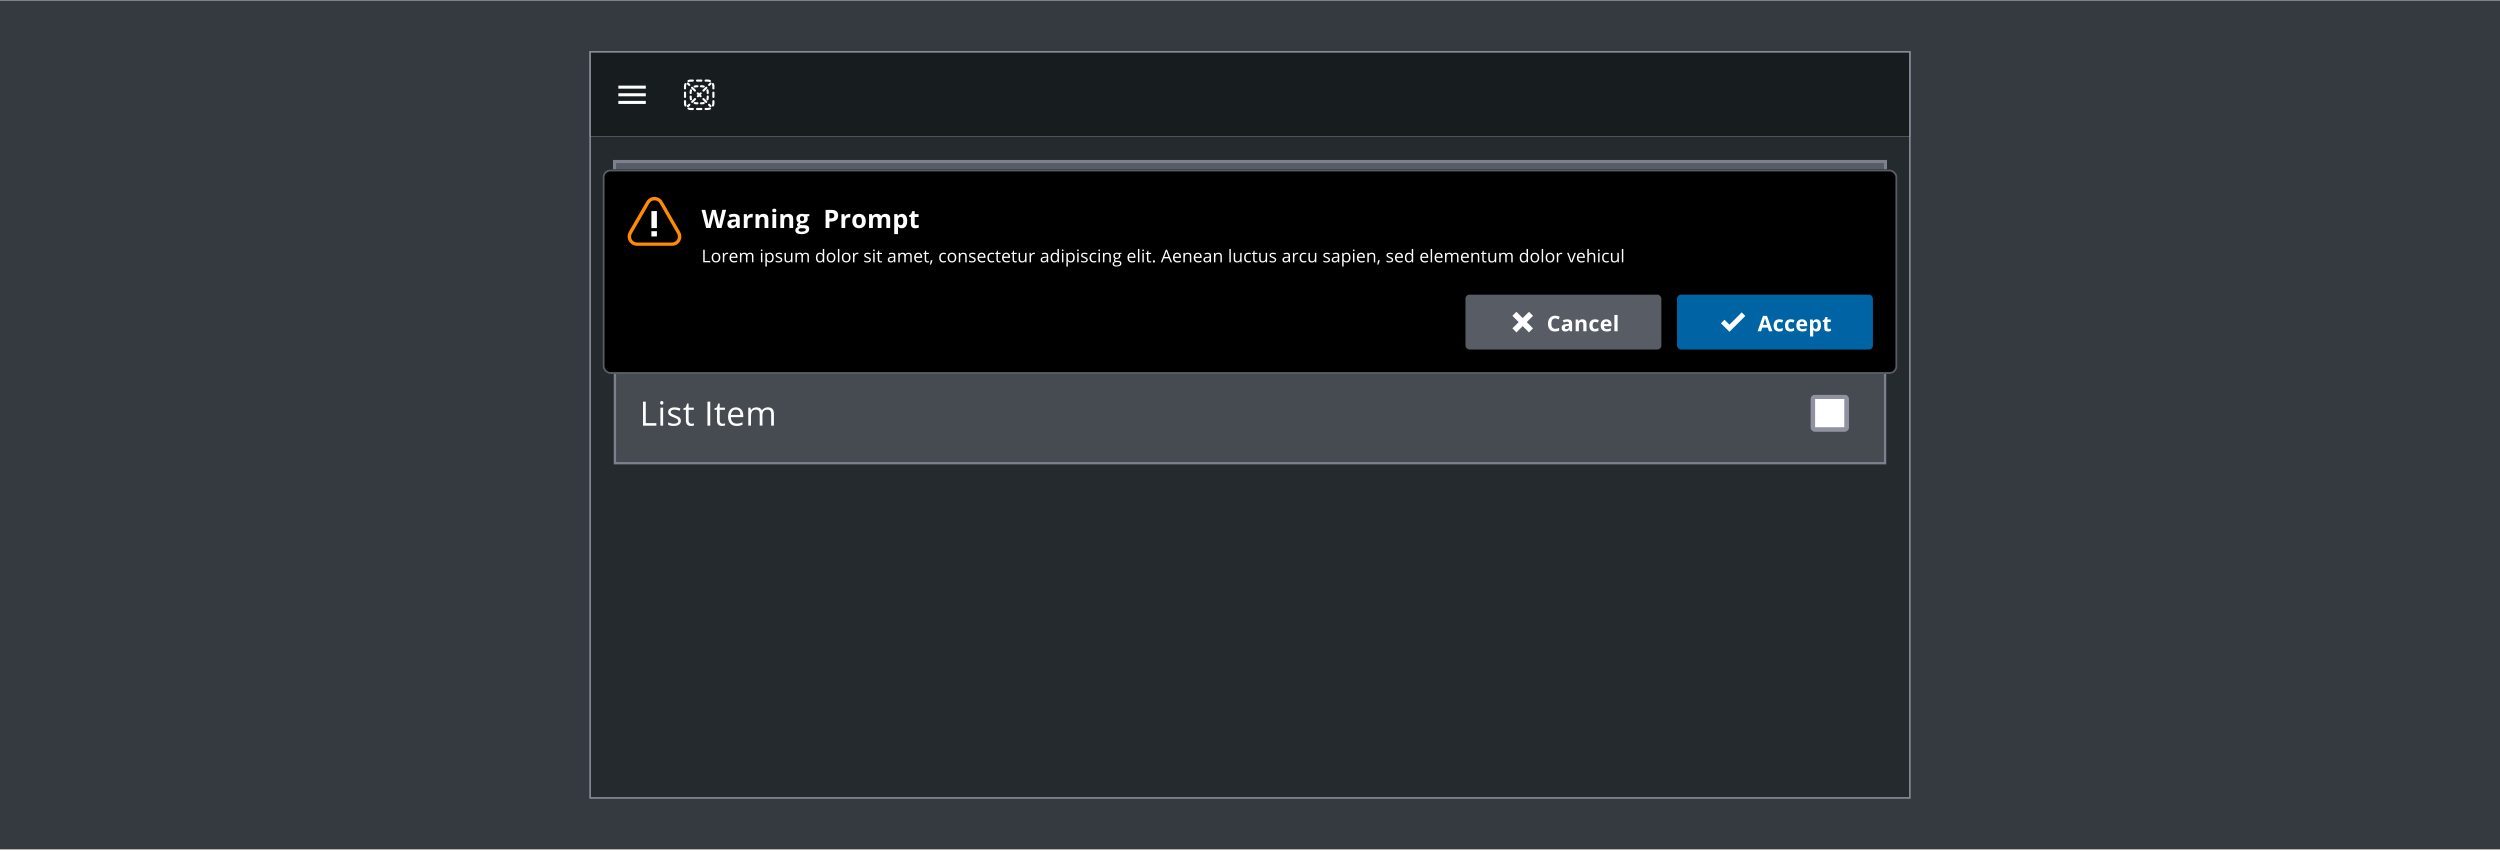 <svg fill="none" height="370" viewBox="0 0 1087 370" width="1087" xmlns="http://www.w3.org/2000/svg" xmlns:xlink="http://www.w3.org/1999/xlink"><filter id="a" color-interpolation-filters="sRGB" filterUnits="userSpaceOnUse" height="105.122" width="578.332" x="254.334" y="59.198"><feFlood flood-opacity="0" result="BackgroundImageFix"/><feColorMatrix in="SourceAlpha" result="hardAlpha" type="matrix" values="0 0 0 0 0 0 0 0 0 0 0 0 0 0 0 0 0 0 127 0"/><feOffset dy="1.704"/><feGaussianBlur stdDeviation="3.833"/><feColorMatrix type="matrix" values="0 0 0 0 0 0 0 0 0 0 0 0 0 0 0 0 0 0 0.12 0"/><feBlend in2="BackgroundImageFix" mode="normal" result="effect1_dropShadow_6886_96115"/><feColorMatrix in="SourceAlpha" result="hardAlpha" type="matrix" values="0 0 0 0 0 0 0 0 0 0 0 0 0 0 0 0 0 0 127 0"/><feOffset dy="4.259"/><feGaussianBlur stdDeviation="2.981"/><feColorMatrix type="matrix" values="0 0 0 0 0 0 0 0 0 0 0 0 0 0 0 0 0 0 0.14 0"/><feBlend in2="effect1_dropShadow_6886_96115" mode="normal" result="effect2_dropShadow_6886_96115"/><feColorMatrix in="SourceAlpha" result="hardAlpha" type="matrix" values="0 0 0 0 0 0 0 0 0 0 0 0 0 0 0 0 0 0 127 0"/><feOffset dy="2.555"/><feGaussianBlur stdDeviation="1.278"/><feColorMatrix type="matrix" values="0 0 0 0 0 0 0 0 0 0 0 0 0 0 0 0 0 0 0.2 0"/><feBlend in2="effect2_dropShadow_6886_96115" mode="normal" result="effect3_dropShadow_6886_96115"/><feBlend in="SourceGraphic" in2="effect3_dropShadow_6886_96115" mode="normal" result="shape"/></filter><clipPath id="b"><path d="m256.25 22.21h574.5v325.064h-574.5z"/></clipPath><clipPath id="c"><path d="m256.25 22.21h574.5v37.064h-574.5z"/></clipPath><clipPath id="d"><path d="m783.317 79.508h24.546v25.209h-24.546z"/></clipPath><clipPath id="e"><path d="m783.317 123.292h24.546v25.209h-24.546z"/></clipPath><clipPath id="f"><path d="m783.317 167.076h24.546v25.209h-24.546z"/></clipPath><clipPath id="g"><path d="m272.647 75.808h23.85v23.85h-23.85z"/></clipPath><clipPath id="h"><path d="m655.253 124.713h49.036v13.629h-49.036z"/></clipPath><clipPath id="i"><path d="m746.746 124.713h50.036v13.629h-50.036z"/></clipPath><path d="m0 .161h1087v369.161h-1087z" fill="#353a40"/><g clip-path="url(#b)"><path d="m256.25 22.21h574.5v325.064h-574.5z" fill="#252a2e"/><g clip-path="url(#c)"><path d="m0 0h574.5v37.064h-574.5z" fill="#fff" transform="translate(256.25 22.21)"/><path d="m256.25 22.21h574.5v37.064h-574.5z" fill="#171c1e"/><g fill="#fff"><path d="m268.854 45.19h11.942v-1.327h-11.942zm0-3.317h11.942v-1.327h-11.942zm0-4.644v1.327h11.942v-1.327z"/><path d="m300.312 35.501c-.273 0-.532.054-.767.152-.237.098-.507-.014-.605-.25s.014-.507.25-.605c.346-.144.726-.223 1.122-.223h.926c.255 0 .463.207.463.463s-.208.463-.463.463z"/><path d="m302.626 35.038c0-.256.208-.463.463-.463h1.851c.256 0 .463.207.463.463s-.207.463-.463.463h-1.851c-.255 0-.463-.207-.463-.463z"/><path d="m306.329 35.038c0-.256.207-.463.463-.463h.925c.397 0 .776.079 1.123.223.236.098.348.369.25.605s-.369.348-.605.25c-.236-.098-.495-.152-.768-.152h-.925c-.256 0-.463-.207-.463-.463z"/><path d="m298.208 36.135c.236.098.348.369.251.605-.098.236-.152.495-.152.768v.926c0 .256-.208.463-.463.463-.256 0-.463-.207-.463-.463v-.926c0-.397.079-.776.222-1.122.098-.236.369-.348.605-.25z"/><path d="m309.821 36.135c.236-.098.507.014.605.25.144.346.223.726.223 1.122v.926c0 .256-.207.463-.463.463s-.463-.207-.463-.463v-.926c0-.273-.054-.532-.152-.768-.098-.236.014-.507.25-.605z"/><path d="m297.844 39.821c.255 0 .463.207.463.463v1.851c0 .256-.208.463-.463.463-.256 0-.463-.207-.463-.463v-1.851c0-.256.207-.463.463-.463z"/><path d="m310.186 39.821c.256 0 .463.207.463.463v1.851c0 .256-.207.463-.463.463s-.463-.207-.463-.463v-1.851c0-.256.207-.463.463-.463z"/><path d="m297.844 43.524c.255 0 .463.207.463.463v.926c0 .273.054.532.152.768.097.236-.015.507-.251.605s-.507-.014-.605-.25c-.143-.346-.222-.726-.222-1.122v-.926c0-.256.207-.463.463-.463z"/><path d="m310.186 43.524c.256 0 .463.207.463.463v.926c0 .397-.079.776-.223 1.122-.098.236-.369.348-.605.25s-.348-.369-.25-.605c.098-.236.152-.495.152-.768v-.926c0-.256.207-.463.463-.463z"/><path d="m298.94 47.016c.098-.236.368-.348.605-.25.235.098.494.152.767.152h.926c.255 0 .463.207.463.463 0 .256-.208.463-.463.463h-.926c-.396 0-.776-.079-1.122-.223-.236-.098-.348-.369-.25-.605z"/><path d="m309.09 47.016c.098.236-.014.507-.25.605-.347.144-.726.223-1.123.223h-.925c-.256 0-.463-.207-.463-.463 0-.256.207-.463.463-.463h.925c.273 0 .532-.054.768-.152.236-.098.507.014.605.25z"/><path d="m302.626 47.381c0-.256.208-.463.463-.463h1.851c.256 0 .463.207.463.463 0 .256-.207.463-.463.463h-1.851c-.255 0-.463-.207-.463-.463z"/><path d="m309.279 36.637c.181-.181.181-.474 0-.654s-.474-.181-.655 0l-.614.615c-.181.181-.181.474 0 .654.18.181.473.181.654 0z"/><path d="m307.435 38.482c.18-.181.18-.474 0-.655-.181-.181-.474-.181-.655 0l-1.229 1.23c-.181.181-.181.474 0 .654.18.181.473.181.654 0z"/><path d="m304.976 40.941c.18-.181.18-.474 0-.655-.181-.181-.474-.181-.655 0l-.306.306-.306-.306c-.181-.181-.474-.181-.655 0-.181.181-.181.474 0 .655l.306.306-.269.269c-.18.181-.18.474 0 .655.181.181.474.181.655 0l.269-.269.269.269c.18.181.473.181.654 0 .181-.181.181-.474 0-.655l-.269-.269z"/><path d="m302.516 43.4c.181-.181.181-.474 0-.654-.18-.181-.473-.181-.654 0l-1.23 1.23c-.18.181-.18.474 0 .655.181.181.474.181.655 0z"/><path d="m300.057 45.859c.181-.181.181-.474 0-.654-.18-.181-.473-.181-.654 0l-.615.615c-.181.181-.181.474 0 .654s.474.181.655 0z"/><path d="m308.587 46.474c.181.181.474.181.655 0 .18-.181.18-.474 0-.654l-.615-.615c-.181-.181-.474-.181-.655 0-.181.181-.181.474 0 .654z"/><path d="m306.743 44.63c.18.181.473.181.654 0 .181-.181.181-.474 0-.655l-1.229-1.23c-.181-.181-.474-.181-.655 0-.181.181-.181.474 0 .654z"/><path d="m301.825 39.711c.18.181.473.181.654 0 .181-.181.181-.474 0-.654l-1.229-1.23c-.181-.181-.474-.181-.655 0-.181.181-.181.474 0 .655z"/><path d="m299.365 37.252c.181.181.474.181.655 0 .181-.181.181-.474 0-.654l-.615-.615c-.181-.181-.474-.181-.654 0-.181.181-.181.474 0 .654z"/><path d="m302.198 38.056c.184-.056.379-.086.583-.086h.462c.256 0 .463-.207.463-.463 0-.256-.207-.463-.463-.463h-.462c-.296 0-.582.044-.851.126-.245.074-.383.333-.309.577.074.245.332.383.577.309z"/><path d="m304.786 37.044c-.255 0-.463.207-.463.463 0 .256.208.463.463.463h.463c.203 0 .399.03.583.086.244.074.503-.064.577-.309.074-.245-.064-.503-.309-.577-.27-.082-.556-.126-.851-.126z"/><path d="m300.861 39.393c.074-.245-.064-.503-.309-.577-.245-.074-.503.064-.577.309-.082.27-.126.556-.126.851v.463c0 .256.208.463.463.463.256 0 .463-.207.463-.463v-.463c0-.203.03-.399.086-.583z"/><path d="m308.055 39.124c-.074-.245-.333-.383-.577-.309-.245.074-.383.333-.309.577.056.184.086.379.086.583v.463c0 .256.207.463.462.463.256 0 .463-.207.463-.463v-.463c0-.295-.043-.581-.125-.851z"/><path d="m300.775 41.981c0-.256-.207-.463-.463-.463-.255 0-.463.207-.463.463v.463c0 .295.044.581.126.851.074.245.332.383.577.309s.383-.333.309-.577c-.056-.184-.086-.379-.086-.583z"/><path d="m308.18 41.981c0-.256-.207-.463-.463-.463-.255 0-.462.207-.462.463v.463c0 .203-.03.399-.086.583-.074.245.064.503.309.577.244.074.503-.064.577-.309.082-.27.125-.556.125-.851z"/><path d="m302.198 44.364c-.245-.074-.503.064-.577.309-.074.245.064.503.309.577.269.082.555.126.851.126h.462c.256 0 .463-.207.463-.463s-.207-.463-.463-.463h-.462c-.204 0-.399-.03-.583-.086z"/><path d="m306.1 45.25c.245-.074.383-.333.309-.577-.074-.245-.333-.383-.577-.309-.184.056-.38.086-.583.086h-.463c-.255 0-.463.207-.463.463s.208.463.463.463h.463c.295 0 .581-.044.851-.126z"/></g></g><path d="m267.364 70.388h552.271v131.016h-552.271z" fill="#585c65"/><path d="m267.027 70.052h552.945v44.121h-552.945z" fill="#585c65"/><path d="m279.574 97.612v-10.419h1.211v9.321h4.597v1.097zm8.753 0h-1.183v-7.811h1.183zm-1.283-9.927c0-.271.067-.468.2-.592.133-.128.299-.192.499-.192.19 0 .354.064.491.192.138.128.207.326.207.592 0 .266-.069.466-.207.599-.137.128-.301.192-.491.192-.2 0-.366-.064-.499-.192-.133-.133-.2-.333-.2-.599zm8.996 7.796c0 .727-.271 1.288-.813 1.682-.541.394-1.301.592-2.28.592-1.036 0-1.843-.164-2.423-.492v-1.097c.375.19.777.34 1.204.449.433.109.848.164 1.247.164.618 0 1.093-.097 1.426-.292.332-.2.498-.501.498-.905 0-.304-.133-.563-.399-.777-.261-.218-.774-.475-1.539-.77-.727-.271-1.245-.506-1.553-.706-.304-.204-.533-.435-.685-.691-.147-.257-.22-.563-.22-.919 0-.637.258-1.138.776-1.504.518-.37 1.228-.556 2.131-.556.841 0 1.663.171 2.466.513l-.421.962c-.784-.323-1.494-.484-2.13-.484-.561 0-.984.088-1.269.264s-.428.418-.428.727c0 .209.053.387.157.534.11.147.283.287.52.42.238.133.694.326 1.369.577.926.337 1.551.677 1.874 1.019.328.342.492.772.492 1.29zm4.619 1.297c.209 0 .411-.014.606-.043.195-.033.349-.067.463-.1v.905c-.128.062-.318.112-.57.15-.247.043-.47.064-.67.064-1.51 0-2.266-.796-2.266-2.387v-4.646h-1.119v-.57l1.119-.492.499-1.668h.684v1.81h2.266v.919h-2.266v4.596c0 .47.112.831.335 1.083s.53.378.919.378zm6.938.834v-10.419h1.212v10.419zm6.587-.834c.209 0 .411-.014.606-.043.194-.033.349-.067.463-.1v.905c-.128.062-.318.112-.57.15-.247.043-.471.064-.67.064-1.511 0-2.266-.796-2.266-2.387v-4.646h-1.119v-.57l1.119-.492.499-1.668h.684v1.81h2.266v.919h-2.266v4.596c0 .47.111.831.335 1.083.223.252.529.378.919.378zm6.102.976c-1.154 0-2.067-.352-2.737-1.055-.665-.703-.997-1.679-.997-2.929 0-1.259.309-2.259.926-3.0.623-.741 1.456-1.112 2.502-1.112.978 0 1.753.323 2.323.969.57.641.855 1.489.855 2.544v.748h-5.38c.023.917.254 1.613.691 2.088.442.475 1.062.713 1.86.713.841 0 1.672-.176 2.494-.527v1.055c-.418.181-.815.309-1.19.385-.371.081-.82.121-1.347.121zm-.321-7.105c-.627 0-1.128.204-1.503.613-.371.409-.589.974-.656 1.696h4.083c0-.746-.166-1.316-.498-1.71-.333-.399-.808-.599-1.426-.599zm15.338 6.962v-5.081c0-.622-.133-1.088-.399-1.397-.266-.314-.679-.47-1.24-.47-.736 0-1.28.211-1.632.634-.351.423-.527 1.074-.527 1.953v4.361h-1.183v-5.081c0-.622-.133-1.088-.399-1.397-.266-.314-.682-.47-1.247-.47-.742 0-1.286.223-1.632.67-.342.442-.513 1.169-.513 2.181v4.098h-1.183v-7.811h.962l.192 1.069h.057c.223-.38.537-.677.941-.891.408-.214.864-.321 1.368-.321 1.221 0 2.019.442 2.394 1.325h.057c.233-.409.571-.732 1.012-.969.442-.237.946-.356 1.511-.356.884 0 1.544.228 1.981.684.442.451.663 1.176.663 2.174v5.095z" fill="#fff"/><g clip-path="url(#d)"><path d="m789.288 85.478h13.268v13.268h-13.268z" fill="#fff"/><path d="m787.96 85.478h13.268v13.268h-13.268z" fill="#fff"/><g clip-rule="evenodd" fill="#90939f" fill-rule="evenodd"><path d="m789.205 84.151h12.77c1.003 0 1.824.796 1.824 1.769v12.383c0 .973-.821 1.769-1.824 1.769h-12.77c-1.004 0-1.825-.796-1.825-1.769v-12.383c0-.973.821-1.769 1.825-1.769zm12.77 14.152v-12.383h-12.77v12.383z"/><path d="m789.14 84.151h12.899c1.014 0 1.843.796 1.843 1.769v12.383c0 .973-.829 1.769-1.843 1.769h-12.899c-1.013 0-1.843-.796-1.843-1.769v-12.383c0-.973.83-1.769 1.843-1.769zm12.899 14.152v-12.383h-12.899v12.383z"/></g></g><path d="m267.027 70.052h552.945v44.121h-552.945z" stroke="#7d808d"/><path d="m0 0h551.945v43.121h-551.945z" fill="#585c65" transform="translate(267.527 114.336)"/><path d="m279.574 141.282v-10.419h1.211v9.321h4.597v1.098zm8.753 0h-1.183v-7.811h1.183zm-1.283-9.927c0-.271.067-.468.2-.592.133-.128.299-.192.499-.192.19 0 .354.064.491.192.138.129.207.326.207.592s-.069.465-.207.599c-.137.128-.301.192-.491.192-.2 0-.366-.064-.499-.192-.133-.134-.2-.333-.2-.599zm8.996 7.796c0 .727-.271 1.288-.813 1.682-.541.394-1.301.591-2.28.591-1.036 0-1.843-.164-2.423-.491v-1.098c.375.19.777.34 1.204.449.433.109.848.164 1.247.164.618 0 1.093-.097 1.426-.292.332-.2.498-.501.498-.905 0-.304-.133-.563-.399-.777-.261-.218-.774-.475-1.539-.77-.727-.27-1.245-.506-1.553-.705-.304-.204-.533-.435-.685-.691-.147-.257-.22-.563-.22-.92 0-.636.258-1.137.776-1.503.518-.371 1.228-.556 2.131-.556.841 0 1.663.171 2.466.513l-.421.962c-.784-.323-1.494-.485-2.13-.485-.561 0-.984.088-1.269.264s-.428.418-.428.727c0 .209.053.387.157.534.11.148.283.288.52.421.238.133.694.325 1.369.577.926.337 1.551.677 1.874 1.019.328.342.492.772.492 1.29zm4.619 1.297c.209 0 .411-.014.606-.043.195-.033.349-.066.463-.099v.905c-.128.061-.318.111-.57.149-.247.043-.47.064-.67.064-1.51 0-2.266-.795-2.266-2.387v-4.646h-1.119v-.57l1.119-.492.499-1.668h.684v1.81h2.266v.92h-2.266v4.596c0 .471.112.832.335 1.083.223.252.53.378.919.378zm6.938.834v-10.419h1.212v10.419zm6.587-.834c.209 0 .411-.014.606-.043.194-.033.349-.066.463-.099v.905c-.128.061-.318.111-.57.149-.247.043-.471.064-.67.064-1.511 0-2.266-.795-2.266-2.387v-4.646h-1.119v-.57l1.119-.492.499-1.668h.684v1.81h2.266v.92h-2.266v4.596c0 .471.111.832.335 1.083.223.252.529.378.919.378zm6.102.976c-1.154 0-2.067-.351-2.737-1.054-.665-.703-.997-1.68-.997-2.929 0-1.259.309-2.259.926-3 .623-.742 1.456-1.112 2.502-1.112.978 0 1.753.323 2.323.969.57.641.855 1.489.855 2.544v.748h-5.38c.023.917.254 1.613.691 2.088.442.476 1.062.713 1.86.713.841 0 1.672-.176 2.494-.527v1.054c-.418.181-.815.309-1.19.385-.371.081-.82.121-1.347.121zm-.321-7.105c-.627 0-1.128.205-1.503.613-.371.409-.589.974-.656 1.696h4.083c0-.746-.166-1.316-.498-1.71-.333-.399-.808-.599-1.426-.599zm15.338 6.963v-5.081c0-.623-.133-1.088-.399-1.397-.266-.314-.679-.47-1.24-.47-.736 0-1.28.211-1.632.634-.351.423-.527 1.074-.527 1.953v4.361h-1.183v-5.081c0-.623-.133-1.088-.399-1.397-.266-.314-.682-.47-1.247-.47-.742 0-1.286.223-1.632.67-.342.441-.513 1.168-.513 2.18v4.098h-1.183v-7.811h.962l.192 1.069h.057c.223-.38.537-.677.941-.89.408-.214.864-.321 1.368-.321 1.221 0 2.019.442 2.394 1.325h.057c.233-.408.571-.731 1.012-.969.442-.237.946-.356 1.511-.356.884 0 1.544.228 1.981.684.442.451.663 1.176.663 2.174v5.095z" fill="#fff"/><g clip-path="url(#e)"><path d="m789.288 129.262h13.268v13.268h-13.268z" fill="#fff"/><path d="m787.96 129.262h13.268v13.268h-13.268z" fill="#fff"/><g clip-rule="evenodd" fill="#90939f" fill-rule="evenodd"><path d="m789.205 127.935h12.77c1.003 0 1.824.796 1.824 1.769v12.384c0 .973-.821 1.769-1.824 1.769h-12.77c-1.004 0-1.825-.796-1.825-1.769v-12.384c0-.973.821-1.769 1.825-1.769zm12.77 14.153v-12.384h-12.77v12.384z"/><path d="m789.14 127.935h12.899c1.014 0 1.843.796 1.843 1.769v12.384c0 .973-.829 1.769-1.843 1.769h-12.899c-1.013 0-1.843-.796-1.843-1.769v-12.384c0-.973.83-1.769 1.843-1.769zm12.899 14.153v-12.384h-12.899v12.384z"/></g></g><path d="m0 0h551.945v43.121h-551.945z" fill="#464b52" transform="translate(267.527 158.12)"/><path d="m279.574 185.066v-10.419h1.211v9.321h4.597v1.098zm8.753 0h-1.183v-7.811h1.183zm-1.283-9.927c0-.271.067-.468.2-.592.133-.128.299-.192.499-.192.19 0 .354.064.491.192.138.129.207.326.207.592s-.069.466-.207.599c-.137.128-.301.192-.491.192-.2 0-.366-.064-.499-.192-.133-.133-.2-.333-.2-.599zm8.996 7.796c0 .727-.271 1.288-.813 1.682-.541.394-1.301.591-2.28.591-1.036 0-1.843-.163-2.423-.491v-1.098c.375.19.777.34 1.204.449.433.11.848.164 1.247.164.618 0 1.093-.097 1.426-.292.332-.2.498-.501.498-.905 0-.304-.133-.563-.399-.777-.261-.218-.774-.475-1.539-.769-.727-.271-1.245-.506-1.553-.706-.304-.204-.533-.435-.685-.691-.147-.257-.22-.563-.22-.92 0-.636.258-1.137.776-1.503.518-.371 1.228-.556 2.131-.556.841 0 1.663.171 2.466.513l-.421.962c-.784-.323-1.494-.484-2.13-.484-.561 0-.984.087-1.269.263s-.428.418-.428.727c0 .209.053.387.157.535.11.147.283.287.52.42.238.133.694.325 1.369.577.926.338 1.551.677 1.874 1.019.328.342.492.772.492 1.29zm4.619 1.297c.209 0 .411-.014.606-.043.195-.033.349-.066.463-.099v.905c-.128.061-.318.111-.57.149-.247.043-.47.064-.67.064-1.51 0-2.266-.795-2.266-2.387v-4.646h-1.119v-.57l1.119-.492.499-1.668h.684v1.81h2.266v.92h-2.266v4.596c0 .471.112.832.335 1.083.223.252.53.378.919.378zm6.938.834v-10.419h1.212v10.419zm6.587-.834c.209 0 .411-.014.606-.043.194-.033.349-.066.463-.099v.905c-.128.061-.318.111-.57.149-.247.043-.471.064-.67.064-1.511 0-2.266-.795-2.266-2.387v-4.646h-1.119v-.57l1.119-.492.499-1.668h.684v1.81h2.266v.92h-2.266v4.596c0 .471.111.832.335 1.083.223.252.529.378.919.378zm6.102.976c-1.154 0-2.067-.351-2.737-1.054-.665-.703-.997-1.68-.997-2.929 0-1.259.309-2.259.926-3 .623-.741 1.456-1.112 2.502-1.112.978 0 1.753.323 2.323.969.57.641.855 1.49.855 2.544v.748h-5.38c.023.917.254 1.613.691 2.088.442.476 1.062.713 1.86.713.841 0 1.672-.176 2.494-.527v1.054c-.418.181-.815.309-1.19.385-.371.081-.82.121-1.347.121zm-.321-7.104c-.627 0-1.128.204-1.503.612-.371.409-.589.974-.656 1.696h4.083c0-.745-.166-1.316-.498-1.71-.333-.399-.808-.598-1.426-.598zm15.338 6.962v-5.081c0-.623-.133-1.088-.399-1.397-.266-.313-.679-.47-1.24-.47-.736 0-1.28.211-1.632.634-.351.423-.527 1.074-.527 1.953v4.361h-1.183v-5.081c0-.623-.133-1.088-.399-1.397-.266-.313-.682-.47-1.247-.47-.742 0-1.286.223-1.632.67-.342.441-.513 1.168-.513 2.18v4.098h-1.183v-7.811h.962l.192 1.069h.057c.223-.38.537-.677.941-.89.408-.214.864-.321 1.368-.321 1.221 0 2.019.442 2.394 1.325h.057c.233-.408.571-.731 1.012-.969.442-.237.946-.356 1.511-.356.884 0 1.544.228 1.981.684.442.451.663 1.176.663 2.174v5.095z" fill="#fff"/><g clip-path="url(#f)"><path d="m789.288 173.046h13.268v13.268h-13.268z" fill="#fff"/><path d="m787.96 173.046h13.268v13.268h-13.268z" fill="#fff"/><g clip-rule="evenodd" fill="#90939f" fill-rule="evenodd"><path d="m789.205 171.719h12.77c1.003 0 1.824.797 1.824 1.77v12.383c0 .973-.821 1.769-1.824 1.769h-12.77c-1.004 0-1.825-.796-1.825-1.769v-12.383c0-.973.821-1.77 1.825-1.77zm12.77 14.153v-12.383h-12.77v12.383z"/><path d="m789.14 171.719h12.899c1.014 0 1.843.797 1.843 1.77v12.383c0 .973-.829 1.769-1.843 1.769h-12.899c-1.013 0-1.843-.796-1.843-1.769v-12.383c0-.973.83-1.77 1.843-1.77zm12.899 14.153v-12.383h-12.899v12.383z"/></g></g><path d="m267.364 70.388h552.271v131.016h-552.271z" stroke="#7d808d"/><g filter="url(#a)"><rect fill="#000" height="88.938" rx="3.407" width="563" x="262" y="65.161"/><g clip-path="url(#g)"><path d="m292.174 98.366h-15.204c-2.236 0-4.074-1.839-4.074-4.074 0-.696.198-1.391.546-2.037l7.602-13.117c1.143-1.938 3.627-2.633 5.565-1.491.596.348 1.143.845 1.491 1.491l7.602 13.167c1.143 1.938.447 4.422-1.491 5.565-.646.348-1.341.497-2.037.497zm-7.602-19.776c-.944 0-1.789.497-2.236 1.292l-7.602 13.167c-.696 1.242-.298 2.832.944 3.528.398.248.845.348 1.292.348h15.204c1.441 0 2.584-1.143 2.584-2.584 0-.447-.099-.894-.348-1.292l-7.602-13.217c-.447-.795-1.292-1.242-2.236-1.242z" fill="#ff8b00"/><g fill="#fff"><path d="m283.23 83.261h2.385v7.403h-2.385z"/><path d="m283.23 92.006h2.385v2.286h-2.385z"/></g></g><path d="m313.71 90.623h-1.909l-1.07-4.152c-.04-.148-.108-.452-.206-.914-.094-.465-.148-.777-.162-.935-.022.195-.076.508-.162.941-.087.429-.153.735-.2.919l-1.065 4.142h-1.904l-2.016-7.905h1.649l1.011 4.315c.176.797.304 1.487.384 2.071.021-.205.07-.523.146-.952.079-.433.153-.768.221-1.006l1.152-4.428h1.584l1.152 4.428c.05.198.113.501.189.908.076.407.133.757.173 1.049.036-.281.094-.631.173-1.049.079-.422.152-.762.216-1.022l1.006-4.315h1.649zm6.779 0-.319-.822h-.043c-.278.35-.564.593-.86.73-.292.133-.674.2-1.146.2-.581 0-1.038-.166-1.374-.497-.331-.332-.497-.804-.497-1.417 0-.642.224-1.114.67-1.417.451-.306 1.129-.476 2.033-.508l1.049-.033v-.265c0-.613-.313-.919-.94-.919-.483 0-1.051.146-1.704.438l-.546-1.114c.696-.364 1.467-.546 2.314-.546.812 0 1.433.177 1.866.53.432.353.649.89.649 1.611v4.028zm-.487-2.801-.638.022c-.479.014-.836.101-1.07.26s-.352.4-.352.725c0 .465.267.698.801.698.382 0 .686-.11.913-.33.231-.22.346-.512.346-.876zm6.78-3.358c.223 0 .409.016.556.049l-.124 1.546c-.133-.036-.295-.054-.487-.054-.526 0-.937.135-1.232.406-.292.27-.438.649-.438 1.135v3.076h-1.649v-6.045h1.249l.243 1.016h.081c.188-.339.44-.611.757-.816.321-.209.669-.314 1.044-.314zm7.298 6.158h-1.649v-3.531c0-.436-.078-.762-.233-.979-.155-.22-.402-.33-.741-.33-.461 0-.794.155-1 .465-.205.306-.308.816-.308 1.53v2.844h-1.649v-6.045h1.26l.221.773h.092c.184-.292.436-.512.757-.66.325-.151.692-.227 1.103-.227.703 0 1.237.191 1.601.573.364.379.546.926.546 1.644zm1.691-7.607c0-.537.299-.806.898-.806.598 0 .897.269.897.806 0 .256-.075.456-.227.6-.148.141-.371.211-.67.211-.599 0-.898-.27-.898-.811zm1.72 7.607h-1.65v-6.045h1.65zm7.379 0h-1.649v-3.531c0-.436-.078-.762-.233-.979-.155-.22-.402-.33-.74-.33-.462 0-.795.155-1.001.465-.205.306-.308.816-.308 1.53v2.844h-1.649v-6.045h1.26l.221.773h.092c.184-.292.437-.512.757-.66.325-.151.692-.227 1.103-.227.703 0 1.237.191 1.601.573.364.379.546.926.546 1.644zm7.022-6.045v.838l-.946.243c.173.27.26.573.26.908 0 .649-.227 1.155-.682 1.519-.45.36-1.077.541-1.881.541l-.298-.016-.243-.027c-.169.13-.254.274-.254.433 0 .238.303.357.908.357h1.028c.663 0 1.168.142 1.514.427.349.285.524.703.524 1.254 0 .707-.296 1.254-.887 1.644-.587.389-1.432.584-2.535.584-.844 0-1.489-.148-1.936-.443-.443-.292-.665-.703-.665-1.233 0-.364.113-.669.34-.914.228-.245.561-.42 1.001-.524-.17-.072-.317-.189-.444-.351-.126-.166-.189-.341-.189-.524 0-.231.067-.422.2-.573.134-.155.326-.306.579-.454-.317-.137-.57-.357-.757-.66-.184-.303-.276-.66-.276-1.071 0-.66.214-1.17.643-1.53.429-.36 1.042-.541 1.839-.541.169 0 .369.016.6.049.234.029.384.05.449.065zm-4.666 6.899c0 .227.108.406.325.535.22.13.526.195.919.195.591 0 1.054-.081 1.389-.243.336-.162.503-.384.503-.665 0-.227-.099-.384-.297-.47-.198-.087-.505-.13-.919-.13h-.855c-.302 0-.557.07-.762.211-.202.144-.303.333-.303.568zm.6-4.92c0 .328.074.588.222.778.151.191.38.287.687.287.31 0 .537-.096.681-.287.144-.191.216-.451.216-.778 0-.728-.299-1.092-.897-1.092-.606 0-.909.364-.909 1.092zm12.817-.119h.552c.515 0 .901-.101 1.157-.303.256-.205.383-.503.383-.892 0-.393-.108-.683-.324-.871-.213-.187-.548-.281-1.006-.281h-.762zm3.785-1.254c0 .851-.267 1.501-.8 1.952-.53.451-1.285.676-2.266.676h-.719v2.812h-1.676v-7.905h2.525c.959 0 1.687.207 2.184.622.501.411.752 1.026.752 1.844zm4.8-.719c.224 0 .409.016.557.049l-.124 1.546c-.134-.036-.296-.054-.487-.054-.526 0-.937.135-1.233.406-.292.27-.438.649-.438 1.135v3.076h-1.649v-6.045h1.249l.244 1.016h.081c.187-.339.439-.611.757-.816.32-.209.668-.314 1.043-.314zm3.032 3.125c0 .598.098 1.051.292 1.357.199.306.519.46.963.46.439 0 .755-.151.946-.454.195-.306.292-.761.292-1.363 0-.598-.097-1.047-.292-1.346-.195-.299-.514-.449-.957-.449-.44 0-.757.15-.952.449-.194.295-.292.744-.292 1.346zm4.18 0c0 .984-.26 1.754-.779 2.309s-1.242.833-2.168.833c-.58 0-1.092-.126-1.535-.378-.444-.256-.784-.622-1.022-1.098s-.357-1.031-.357-1.665c0-.988.258-1.756.773-2.303.515-.548 1.24-.822 2.174-.822.58 0 1.092.126 1.535.379s.784.615 1.022 1.087.357 1.026.357 1.66zm6.838 3.033h-1.649v-3.531c0-.436-.074-.762-.221-.979-.144-.22-.373-.33-.687-.33-.422 0-.728.155-.919.465s-.287.82-.287 1.53v2.844h-1.649v-6.045h1.26l.222.773h.092c.162-.278.396-.494.703-.649.306-.159.657-.238 1.054-.238.905 0 1.517.296 1.838.887h.146c.162-.281.4-.499.714-.654.317-.155.674-.233 1.07-.233.685 0 1.203.177 1.552.53.353.35.53.912.53 1.687v3.942h-1.654v-3.531c0-.436-.074-.762-.222-.979-.144-.22-.373-.33-.687-.33-.404 0-.706.144-.908.432-.198.288-.298.746-.298 1.373zm8.85.108c-.71 0-1.267-.258-1.67-.773h-.087c.058.505.087.797.087.876v2.449h-1.649v-8.705h1.341l.232.784h.076c.385-.598.957-.897 1.714-.897.713 0 1.272.276 1.676.827s.605 1.317.605 2.298c0 .645-.095 1.206-.286 1.681-.188.476-.456.838-.806 1.087-.349.249-.76.373-1.233.373zm-.486-4.947c-.407 0-.705.126-.892.379-.188.249-.285.661-.292 1.238v.178c0 .649.095 1.114.286 1.395.195.281.501.422.919.422.739 0 1.109-.609 1.109-1.827 0-.595-.092-1.04-.276-1.335-.18-.299-.465-.449-.854-.449zm6.784 3.633c.289 0 .635-.063 1.039-.189v1.227c-.411.184-.916.276-1.514.276-.66 0-1.141-.166-1.444-.497-.299-.335-.449-.836-.449-1.503v-2.914h-.789v-.698l.908-.551.476-1.276h1.054v1.287h1.693v1.238h-1.693v2.914c0 .234.065.407.195.519.133.112.308.168.524.168z" fill="#fff"/><path d="m305.768 105.529v-5.473h.636v4.896h2.415v.577zm7.43-2.055c0 .669-.168 1.191-.505 1.568-.337.374-.802.562-1.396.562-.367 0-.693-.086-.977-.259-.285-.172-.504-.419-.659-.741s-.232-.699-.232-1.13c0-.669.167-1.189.501-1.561.335-.375.799-.562 1.393-.562.574 0 1.029.191 1.366.573.34.382.509.898.509 1.55zm-3.125 0c0 .524.104.923.314 1.198.21.274.518.411.925.411.406 0 .715-.136.924-.408.212-.274.318-.675.318-1.201 0-.522-.106-.917-.318-1.187-.209-.272-.52-.408-.932-.408-.407 0-.714.134-.921.401s-.31.665-.31 1.194zm6.09-2.123c.182 0 .345.015.49.045l-.086.577c-.17-.038-.319-.056-.449-.056-.332 0-.616.134-.854.404-.234.269-.351.605-.351 1.007v2.201h-.622v-4.103h.513l.071.76h.03c.152-.267.336-.473.55-.618.215-.144.451-.217.708-.217zm2.991 4.253c-.607 0-1.086-.185-1.438-.554-.349-.37-.524-.883-.524-1.539 0-.661.162-1.186.487-1.576.327-.389.765-.584 1.314-.584.514 0 .921.17 1.22.509.299.337.449.783.449 1.337v.393h-2.826c.013.481.134.847.363 1.097.232.249.558.374.977.374.442 0 .879-.092 1.31-.277v.554c-.219.095-.428.162-.625.202-.195.042-.43.064-.707.064zm-.169-3.732c-.329 0-.592.107-.79.322-.194.214-.309.511-.344.89h2.145c0-.391-.087-.691-.262-.898-.175-.21-.424-.314-.749-.314zm7.97 3.657v-2.669c0-.327-.07-.572-.21-.734-.14-.165-.357-.247-.651-.247-.387 0-.673.111-.858.333-.184.222-.277.564-.277 1.026v2.291h-.621v-2.669c0-.327-.07-.572-.21-.734-.139-.165-.358-.247-.655-.247-.389 0-.675.117-.857.352-.18.232-.269.614-.269 1.145v2.153h-.622v-4.103h.506l.101.562h.03c.117-.2.282-.356.494-.468.214-.113.454-.169.718-.169.642 0 1.061.232 1.258.697h.03c.122-.215.3-.385.532-.51.232-.124.496-.187.793-.187.464 0 .811.12 1.041.36.232.237.348.617.348 1.141v2.677zm4.518 0h-.622v-4.103h.622zm-.674-5.215c0-.142.035-.245.105-.31.069-.068.157-.101.262-.101.099 0 .186.034.258.101.072.067.108.171.108.31 0 .14-.036.245-.108.315-.072.067-.159.101-.258.101-.105 0-.193-.034-.262-.101-.07-.07-.105-.175-.105-.315zm3.9 5.29c-.267 0-.511-.049-.733-.146-.22-.1-.405-.252-.554-.457h-.045c.03.24.045.467.045.681v1.688h-.622v-5.944h.505l.087.562h.03c.159-.225.345-.387.557-.487s.456-.15.73-.15c.544 0 .963.186 1.258.558.297.372.445.893.445 1.565 0 .674-.151 1.198-.453 1.572-.299.372-.716.558-1.25.558zm-.09-3.725c-.419 0-.722.116-.909.348s-.283.602-.288 1.108v.139c0 .576.096.989.288 1.239.192.247.5.37.924.37.355 0 .632-.143.831-.43.202-.287.304-.683.304-1.187 0-.511-.102-.903-.304-1.175-.199-.275-.481-.412-.846-.412zm5.529 2.531c0 .381-.142.676-.427.883-.284.207-.683.311-1.198.311-.544 0-.968-.086-1.272-.259v-.576c.197.1.408.178.632.236.227.057.446.086.655.086.325 0 .574-.051.749-.154.175-.104.262-.263.262-.475 0-.16-.07-.296-.209-.408-.138-.115-.407-.25-.809-.404-.382-.143-.654-.266-.816-.371-.16-.107-.28-.228-.359-.363-.078-.135-.116-.296-.116-.483 0-.334.136-.598.408-.79.272-.194.645-.292 1.119-.292.442 0 .873.09 1.295.27l-.221.505c-.412-.17-.785-.254-1.119-.254-.295 0-.517.046-.666.138-.15.092-.225.22-.225.382 0 .11.027.203.082.281.058.077.149.151.274.221.124.069.364.17.718.303.487.177.815.355.985.535.172.18.258.406.258.678zm1.598-2.984v2.662c0 .334.076.584.229.748.152.165.39.247.715.247.429 0 .742-.117.939-.352.2-.234.3-.617.3-1.149v-2.156h.621v4.103h-.513l-.09-.551h-.033c-.128.203-.305.357-.532.465-.224.107-.481.161-.771.161-.499 0-.873-.119-1.123-.356-.247-.237-.37-.616-.37-1.138v-2.684zm9.355 4.103v-2.669c0-.327-.07-.572-.21-.734-.14-.165-.357-.247-.651-.247-.387 0-.673.111-.857.333-.185.222-.277.564-.277 1.026v2.291h-.622v-2.669c0-.327-.07-.572-.209-.734-.14-.165-.359-.247-.656-.247-.389 0-.675.117-.857.352-.179.232-.269.614-.269 1.145v2.153h-.622v-4.103h.506l.101.562h.03c.117-.2.282-.356.494-.468.214-.113.454-.169.719-.169.641 0 1.06.232 1.257.697h.03c.122-.215.3-.385.532-.51.232-.124.496-.187.793-.187.464 0 .811.12 1.041.36.232.237.348.617.348 1.141v2.677zm6.689-.551h-.034c-.287.417-.716.626-1.288.626-.536 0-.954-.184-1.254-.551-.297-.366-.445-.888-.445-1.564 0-.677.15-1.202.449-1.576.3-.375.716-.562 1.25-.562.557 0 .984.202 1.281.607h.048l-.026-.296-.015-.288v-1.67h.621v5.825h-.505zm-1.243.105c.424 0 .731-.114.921-.344.192-.232.288-.605.288-1.119v-.131c0-.582-.097-.996-.292-1.243-.192-.25-.5-.374-.924-.374-.365 0-.644.142-.839.426-.192.282-.288.682-.288 1.198 0 .524.096.92.288 1.187s.474.4.846.4zm6.693-1.609c0 .669-.169 1.191-.506 1.568-.336.374-.802.562-1.396.562-.367 0-.692-.086-.977-.259-.284-.172-.504-.419-.658-.741-.155-.322-.233-.699-.233-1.13 0-.669.168-1.189.502-1.561.334-.375.799-.562 1.392-.562.574 0 1.03.191 1.367.573.339.382.509.898.509 1.55zm-3.126 0c0 .524.105.923.315 1.198.209.274.517.411.924.411s.715-.136.925-.408c.212-.274.318-.675.318-1.201 0-.522-.106-.917-.318-1.187-.21-.272-.52-.408-.932-.408-.407 0-.714.134-.921.401s-.311.665-.311 1.194zm4.84 2.055h-.621v-5.825h.621zm4.859-2.055c0 .669-.169 1.191-.505 1.568-.337.374-.803.562-1.397.562-.366 0-.692-.086-.977-.259-.284-.172-.504-.419-.658-.741-.155-.322-.233-.699-.233-1.13 0-.669.168-1.189.502-1.561.334-.375.799-.562 1.393-.562.573 0 1.029.191 1.366.573.339.382.509.898.509 1.55zm-3.126 0c0 .524.105.923.315 1.198.209.274.518.411.924.411.407 0 .715-.136.925-.408.212-.274.318-.675.318-1.201 0-.522-.106-.917-.318-1.187-.21-.272-.52-.408-.932-.408-.407 0-.714.134-.921.401s-.311.665-.311 1.194zm6.09-2.123c.183 0 .346.015.491.045l-.086.577c-.17-.038-.32-.056-.449-.056-.332 0-.617.134-.854.404-.234.269-.352.605-.352 1.007v2.201h-.621v-4.103h.513l.071.76h.03c.152-.267.335-.473.55-.618.215-.144.45-.217.707-.217zm5.896 3.059c0 .381-.142.676-.427.883-.284.207-.683.311-1.198.311-.544 0-.968-.086-1.272-.259v-.576c.197.1.408.178.632.236.227.057.446.086.655.086.325 0 .574-.051.749-.154.175-.104.262-.263.262-.475 0-.16-.07-.296-.21-.408-.137-.115-.406-.25-.808-.404-.382-.143-.654-.266-.816-.371-.16-.107-.28-.228-.359-.363-.078-.135-.116-.296-.116-.483 0-.334.136-.598.408-.79.272-.194.645-.292 1.119-.292.441 0 .873.09 1.295.27l-.221.505c-.412-.17-.785-.254-1.119-.254-.295 0-.517.046-.666.138-.15.092-.225.22-.225.382 0 .11.027.203.082.281.058.077.149.151.274.221.124.069.364.17.718.303.487.177.815.355.985.535.172.18.258.406.258.678zm1.636 1.119h-.622v-4.103h.622zm-.674-5.215c0-.142.035-.245.105-.31.07-.068.157-.101.262-.101.1 0 .186.034.258.101.073.067.109.171.109.31 0 .14-.036.245-.109.315-.072.067-.158.101-.258.101-.105 0-.192-.034-.262-.101-.07-.07-.105-.175-.105-.315zm3.316 4.777c.11 0 .216-.008.319-.023.102-.017.183-.035.243-.052v.475c-.067.033-.167.059-.299.079-.13.022-.248.034-.352.034-.794 0-1.191-.418-1.191-1.254v-2.441h-.587v-.299l.587-.259.262-.876h.36v.951h1.19v.483h-1.19v2.414c0 .247.058.437.176.569.117.133.278.199.482.199zm5.9.438-.124-.584h-.03c-.204.257-.409.432-.614.524-.202.09-.455.135-.759.135-.407 0-.727-.105-.959-.315-.229-.209-.344-.508-.344-.894 0-.829.662-1.263 1.988-1.303l.696-.023v-.254c0-.322-.07-.559-.21-.711-.137-.155-.358-.232-.662-.232-.342 0-.729.104-1.161.314l-.191-.475c.202-.11.423-.196.663-.259.242-.062.484-.093.726-.093.489 0 .851.108 1.086.325.237.218.355.566.355 1.045v2.8zm-1.404-.438c.387 0 .69-.106.91-.318.222-.212.333-.509.333-.891v-.371l-.622.026c-.494.018-.85.095-1.07.232-.217.135-.326.346-.326.633 0 .225.068.396.202.513.138.117.329.176.573.176zm8.377.438v-2.669c0-.327-.07-.572-.209-.734-.14-.165-.357-.247-.652-.247-.386 0-.672.111-.857.333-.184.222-.277.564-.277 1.026v2.291h-.621v-2.669c0-.327-.07-.572-.21-.734-.14-.165-.358-.247-.655-.247-.389 0-.675.117-.857.352-.18.232-.27.614-.27 1.145v2.153h-.621v-4.103h.505l.102.562h.029c.118-.2.282-.356.495-.468.214-.113.454-.169.718-.169.642 0 1.061.232 1.258.697h.03c.122-.215.299-.385.531-.51.233-.124.497-.187.794-.187.464 0 .811.12 1.041.36.232.237.348.617.348 1.141v2.677zm3.639.075c-.607 0-1.086-.185-1.438-.554-.349-.37-.524-.883-.524-1.539 0-.661.163-1.186.487-1.576.327-.389.765-.584 1.314-.584.514 0 .921.17 1.22.509.3.337.449.783.449 1.337v.393h-2.826c.013.481.134.847.363 1.097.232.249.558.374.977.374.442 0 .879-.092 1.31-.277v.554c-.219.095-.428.162-.625.202-.194.042-.43.064-.707.064zm-.169-3.732c-.329 0-.592.107-.79.322-.194.214-.309.511-.344.89h2.145c0-.391-.087-.691-.262-.898-.175-.21-.424-.314-.749-.314zm4.065 3.219c.11 0 .216-.008.319-.023.102-.017.183-.035.243-.052v.475c-.067.033-.167.059-.3.079-.129.022-.247.034-.351.034-.794 0-1.191-.418-1.191-1.254v-2.441h-.587v-.299l.587-.259.262-.876h.36v.951h1.19v.483h-1.19v2.414c0 .247.058.437.176.569.117.133.278.199.482.199zm2.037-.453.056.086c-.065.25-.159.539-.281.868-.122.332-.249.64-.382.925h-.468c.068-.26.141-.58.221-.962.083-.382.14-.688.172-.917zm4.858.966c-.594 0-1.054-.183-1.381-.547-.324-.367-.486-.885-.486-1.553 0-.687.164-1.217.494-1.591.332-.375.803-.562 1.415-.562.197 0 .394.022.591.064s.352.092.464.15l-.191.527c-.137-.054-.287-.099-.449-.134-.162-.038-.306-.056-.43-.056-.834 0-1.251.531-1.251 1.594 0 .504.101.891.304 1.161.204.269.506.404.905.404.342 0 .693-.074 1.052-.221v.55c-.274.142-.62.214-1.037.214zm5.555-2.13c0 .669-.168 1.191-.505 1.568-.337.374-.802.562-1.396.562-.367 0-.693-.086-.977-.259-.285-.172-.504-.419-.659-.741s-.232-.699-.232-1.13c0-.669.167-1.189.501-1.561.335-.375.799-.562 1.393-.562.574 0 1.029.191 1.366.573.34.382.509.898.509 1.55zm-3.125 0c0 .524.105.923.314 1.198.21.274.518.411.925.411.406 0 .715-.136.924-.408.212-.274.318-.675.318-1.201 0-.522-.106-.917-.318-1.187-.209-.272-.52-.408-.932-.408-.407 0-.713.134-.921.401-.207.267-.31.665-.31 1.194zm7.026 2.055v-2.654c0-.335-.076-.584-.229-.749-.152-.165-.39-.247-.715-.247-.429 0-.743.116-.943.348s-.299.615-.299 1.149v2.153h-.622v-4.103h.506l.101.562h.03c.127-.202.305-.358.535-.468.23-.113.485-.169.767-.169.494 0 .866.12 1.116.36.249.237.374.617.374 1.141v2.677zm4.548-1.119c0 .381-.143.676-.427.883-.285.207-.684.311-1.198.311-.544 0-.968-.086-1.273-.259v-.576c.198.1.408.178.633.236.227.057.445.086.655.086.325 0 .574-.051.749-.154.174-.104.262-.263.262-.475 0-.16-.07-.296-.21-.408-.137-.115-.407-.25-.808-.404-.382-.143-.654-.266-.816-.371-.16-.107-.28-.228-.36-.363-.077-.135-.116-.296-.116-.483 0-.334.136-.598.408-.79.272-.194.645-.292 1.119-.292.442 0 .874.09 1.296.27l-.221.505c-.412-.17-.785-.254-1.119-.254-.295 0-.517.046-.667.138-.149.092-.224.22-.224.382 0 .11.027.203.082.281.057.077.148.151.273.221.125.069.365.17.719.303.487.177.815.355.984.535.173.18.259.406.259.678zm2.747 1.194c-.606 0-1.085-.185-1.437-.554-.35-.37-.524-.883-.524-1.539 0-.661.162-1.186.486-1.576.327-.389.765-.584 1.314-.584.514 0 .921.17 1.221.509.299.337.449.783.449 1.337v.393h-2.826c.012.481.133.847.363 1.097.232.249.557.374.977.374.441 0 .878-.092 1.31-.277v.554c-.22.095-.428.162-.625.202-.195.042-.431.064-.708.064zm-.168-3.732c-.33 0-.593.107-.79.322-.195.214-.31.511-.344.89h2.144c0-.391-.087-.691-.262-.898-.174-.21-.424-.314-.748-.314zm4.379 3.732c-.594 0-1.054-.183-1.381-.547-.324-.367-.487-.885-.487-1.553 0-.687.165-1.217.495-1.591.331-.375.803-.562 1.414-.562.198 0 .395.022.592.064s.352.092.464.15l-.191.527c-.137-.054-.287-.099-.449-.134-.162-.038-.306-.056-.431-.056-.833 0-1.25.531-1.25 1.594 0 .504.101.891.303 1.161.205.269.507.404.906.404.342 0 .693-.074 1.052-.221v.55c-.274.142-.62.214-1.037.214zm3.339-.513c.11 0 .216-.008.318-.023.103-.017.184-.035.244-.052v.475c-.068.033-.167.059-.3.079-.13.022-.247.034-.352.034-.793 0-1.19-.418-1.19-1.254v-2.441h-.588v-.299l.588-.259.262-.876h.359v.951h1.191v.483h-1.191v2.414c0 .247.059.437.176.569.118.133.279.199.483.199zm3.118.513c-.606 0-1.085-.185-1.437-.554-.349-.37-.524-.883-.524-1.539 0-.661.162-1.186.486-1.576.327-.389.765-.584 1.314-.584.514 0 .921.17 1.221.509.299.337.449.783.449 1.337v.393h-2.826c.012.481.133.847.363 1.097.232.249.558.374.977.374.441 0 .878-.092 1.31-.277v.554c-.22.095-.428.162-.625.202-.195.042-.431.064-.708.064zm-.168-3.732c-.33 0-.593.107-.79.322-.195.214-.309.511-.344.89h2.145c0-.391-.088-.691-.263-.898-.174-.21-.424-.314-.748-.314zm4.065 3.219c.11 0 .216-.008.318-.023.102-.017.184-.035.243-.052v.475c-.067.033-.167.059-.299.079-.13.022-.247.034-.352.034-.793 0-1.19-.418-1.19-1.254v-2.441h-.588v-.299l.588-.259.262-.876h.359v.951h1.19v.483h-1.19v2.414c0 .247.059.437.176.569.117.133.278.199.483.199zm1.969-3.665v2.662c0 .334.076.584.228.748.152.165.391.247.715.247.429 0 .743-.117.94-.352.199-.234.299-.617.299-1.149v-2.156h.622v4.103h-.513l-.09-.551h-.034c-.127.203-.304.357-.531.465-.225.107-.482.161-.771.161-.5 0-.874-.119-1.123-.356-.247-.237-.371-.616-.371-1.138v-2.684zm5.996-.075c.183 0 .346.015.491.045l-.086.577c-.17-.038-.32-.056-.449-.056-.332 0-.617.134-.854.404-.234.269-.352.605-.352 1.007v2.201h-.621v-4.103h.513l.071.76h.03c.152-.267.335-.473.55-.618.215-.144.45-.217.707-.217zm5.773 4.178-.124-.584h-.03c-.205.257-.409.432-.614.524-.202.09-.455.135-.76.135-.406 0-.726-.105-.958-.315-.23-.209-.344-.508-.344-.894 0-.829.662-1.263 1.987-1.303l.697-.023v-.254c0-.322-.07-.559-.21-.711-.137-.155-.358-.232-.663-.232-.342 0-.728.104-1.16.314l-.191-.475c.202-.11.423-.196.663-.259.242-.062.484-.093.726-.093.489 0 .851.108 1.085.325.237.218.356.566.356 1.045v2.8zm-1.404-.438c.387 0 .69-.106.909-.318.222-.212.334-.509.334-.891v-.371l-.622.026c-.494.018-.851.095-1.07.232-.217.135-.326.346-.326.633 0 .225.067.396.202.513.137.117.328.176.573.176zm5.94-.113h-.033c-.287.417-.717.626-1.288.626-.537 0-.955-.184-1.254-.551-.297-.366-.446-.888-.446-1.564 0-.677.15-1.202.45-1.576.299-.375.716-.562 1.25-.562.556 0 .983.202 1.28.607h.049l-.026-.296-.015-.288v-1.67h.621v5.825h-.505zm-1.242.105c.424 0 .731-.114.92-.344.192-.232.289-.605.289-1.119v-.131c0-.582-.098-.996-.292-1.243-.193-.25-.501-.374-.925-.374-.364 0-.644.142-.838.426-.193.282-.289.682-.289 1.198 0 .524.096.92.289 1.187.192.267.474.4.846.4zm3.773.446h-.622v-4.103h.622zm-.674-5.215c0-.142.035-.245.105-.31.07-.068.157-.101.262-.101.1 0 .186.034.258.101.072.067.109.171.109.31 0 .14-.037.245-.109.315-.072.067-.158.101-.258.101-.105 0-.192-.034-.262-.101-.07-.07-.105-.175-.105-.315zm3.9 5.29c-.267 0-.511-.049-.733-.146-.22-.1-.405-.252-.554-.457h-.045c.03.24.045.467.045.681v1.688h-.622v-5.944h.506l.086.562h.03c.159-.225.345-.387.557-.487s.456-.15.73-.15c.544 0 .964.186 1.258.558.297.372.445.893.445 1.565 0 .674-.151 1.198-.452 1.572-.3.372-.717.558-1.251.558zm-.09-3.725c-.419 0-.722.116-.909.348s-.283.602-.288 1.108v.139c0 .576.096.989.288 1.239.192.247.5.37.924.37.355 0 .632-.143.831-.43.203-.287.304-.683.304-1.187 0-.511-.101-.903-.304-1.175-.199-.275-.481-.412-.846-.412zm3.504 3.65h-.621v-4.103h.621zm-.674-5.215c0-.142.035-.245.105-.31.07-.068.157-.101.262-.101.1 0 .186.034.258.101.073.067.109.171.109.31 0 .14-.036.245-.109.315-.072.067-.158.101-.258.101-.105 0-.192-.034-.262-.101-.07-.07-.105-.175-.105-.315zm4.638 4.096c0 .381-.142.676-.427.883-.284.207-.683.311-1.197.311-.544 0-.969-.086-1.273-.259v-.576c.197.1.408.178.633.236.227.057.445.086.655.086.324 0 .574-.051.748-.154.175-.104.262-.263.262-.475 0-.16-.07-.296-.209-.408-.138-.115-.407-.25-.809-.404-.382-.143-.654-.266-.816-.371-.16-.107-.279-.228-.359-.363-.078-.135-.116-.296-.116-.483 0-.334.136-.598.408-.79.272-.194.645-.292 1.119-.292.442 0 .873.09 1.295.27l-.221.505c-.412-.17-.785-.254-1.119-.254-.294 0-.517.046-.666.138-.15.092-.225.22-.225.382 0 .11.028.203.082.281.058.077.149.151.274.221.124.069.364.17.718.303.487.177.815.355.985.535.172.18.258.406.258.678zm2.654 1.194c-.594 0-1.054-.183-1.381-.547-.325-.367-.487-.885-.487-1.553 0-.687.165-1.217.494-1.591.332-.375.804-.562 1.415-.562.197 0 .395.022.592.064s.352.092.464.15l-.191.527c-.137-.054-.287-.099-.449-.134-.162-.038-.306-.056-.431-.056-.833 0-1.25.531-1.25 1.594 0 .504.101.891.303 1.161.205.269.507.404.906.404.342 0 .693-.074 1.052-.221v.55c-.275.142-.62.214-1.037.214zm2.635-.075h-.621v-4.103h.621zm-.673-5.215c0-.142.034-.245.104-.31.07-.068.158-.101.262-.101.1 0 .186.034.259.101.072.067.108.171.108.31 0 .14-.036.245-.108.315-.073.067-.159.101-.259.101-.104 0-.192-.034-.262-.101-.07-.07-.104-.175-.104-.315zm4.798 5.215v-2.654c0-.335-.076-.584-.228-.749s-.391-.247-.715-.247c-.429 0-.744.116-.943.348-.2.232-.3.615-.3 1.149v2.153h-.621v-4.103h.505l.101.562h.03c.127-.202.306-.358.535-.468.23-.113.486-.169.768-.169.494 0 .866.12 1.115.36.25.237.375.617.375 1.141v2.677zm5.259-4.103v.393l-.759.09c.069.087.132.202.187.344.055.14.082.299.082.476 0 .402-.137.722-.412.962-.274.239-.651.359-1.13.359-.122 0-.237-.01-.344-.03-.265.14-.397.316-.397.528 0 .112.046.196.138.251.093.052.251.078.476.078h.726c.444 0 .785.094 1.022.281.239.187.359.459.359.816 0 .454-.182.8-.546 1.037-.365.24-.896.359-1.595.359-.537 0-.951-.099-1.243-.299-.289-.2-.434-.482-.434-.846 0-.25.08-.465.24-.648.159-.182.384-.305.673-.37-.104-.048-.193-.121-.265-.221-.07-.1-.105-.216-.105-.348 0-.15.04-.281.12-.393.079-.112.205-.221.378-.326-.212-.087-.386-.236-.521-.445-.132-.21-.198-.449-.198-.719 0-.449.135-.795.404-1.037.27-.244.652-.367 1.146-.367.214 0 .408.025.58.075zm-3.271 4.791c0 .223.093.391.281.506.187.115.455.172.804.172.522 0 .908-.079 1.157-.236.252-.155.378-.365.378-.632 0-.223-.068-.377-.206-.465-.137-.084-.395-.127-.775-.127h-.744c-.282 0-.502.068-.659.202-.157.135-.236.328-.236.58zm.337-3.477c0 .287.081.504.243.651.162.148.388.221.678.221.606 0 .909-.294.909-.883 0-.617-.307-.925-.921-.925-.292 0-.516.079-.673.236-.158.157-.236.391-.236.7zm7.501 2.864c-.606 0-1.085-.185-1.437-.554-.35-.37-.524-.883-.524-1.539 0-.661.162-1.186.486-1.576.327-.389.765-.584 1.314-.584.514 0 .921.17 1.22.509.3.337.45.783.45 1.337v.393h-2.826c.012.481.133.847.363 1.097.232.249.557.374.977.374.441 0 .878-.092 1.31-.277v.554c-.22.095-.428.162-.625.202-.195.042-.431.064-.708.064zm-.168-3.732c-.33 0-.593.107-.79.322-.195.214-.31.511-.344.89h2.144c0-.391-.087-.691-.262-.898-.174-.21-.424-.314-.748-.314zm3.361 3.657h-.621v-5.825h.621zm1.939 0h-.621v-4.103h.621zm-.674-5.215c0-.142.035-.245.105-.31.07-.068.157-.101.262-.101.1 0 .186.034.258.101.073.067.109.171.109.31 0 .14-.036.245-.109.315-.072.067-.158.101-.258.101-.105 0-.192-.034-.262-.101-.07-.07-.105-.175-.105-.315zm3.317 4.777c.11 0 .216-.008.318-.023.102-.017.183-.035.243-.052v.475c-.067.033-.167.059-.299.079-.13.022-.247.034-.352.034-.794 0-1.19-.418-1.19-1.254v-2.441h-.588v-.299l.588-.259.262-.876h.359v.951h1.19v.483h-1.19v2.414c0 .247.059.437.176.569.117.133.278.199.483.199zm1.295.041c0-.167.037-.293.112-.378.078-.087.187-.131.33-.131.144 0 .257.044.337.131.082.085.123.211.123.378 0 .162-.041.287-.123.374-.083.088-.195.131-.337.131-.128 0-.234-.038-.319-.116-.082-.08-.123-.209-.123-.389zm7.659.397-.682-1.741h-2.193l-.674 1.741h-.644l2.164-5.495h.535l2.152 5.495zm-.88-2.314-.636-1.695c-.083-.215-.168-.478-.255-.79-.055.24-.134.503-.236.79l-.644 1.695zm3.93 2.389c-.606 0-1.085-.185-1.437-.554-.35-.37-.524-.883-.524-1.539 0-.661.162-1.186.486-1.576.327-.389.765-.584 1.314-.584.514 0 .921.17 1.221.509.299.337.449.783.449 1.337v.393h-2.826c.012.481.133.847.363 1.097.232.249.557.374.977.374.441 0 .878-.092 1.31-.277v.554c-.22.095-.428.162-.625.202-.195.042-.431.064-.708.064zm-.168-3.732c-.33 0-.593.107-.79.322-.195.214-.309.511-.344.89h2.144c0-.391-.087-.691-.262-.898-.174-.21-.424-.314-.748-.314zm5.547 3.657v-2.654c0-.335-.076-.584-.228-.749s-.391-.247-.715-.247c-.429 0-.744.116-.943.348-.2.232-.3.615-.3 1.149v2.153h-.621v-4.103h.505l.101.562h.03c.127-.202.306-.358.535-.468.23-.113.486-.169.768-.169.494 0 .866.12 1.115.36.25.237.375.617.375 1.141v2.677zm3.635.075c-.607 0-1.086-.185-1.438-.554-.349-.37-.524-.883-.524-1.539 0-.661.163-1.186.487-1.576.327-.389.765-.584 1.314-.584.514 0 .921.17 1.22.509.3.337.449.783.449 1.337v.393h-2.826c.013.481.134.847.363 1.097.232.249.558.374.977.374.442 0 .879-.092 1.31-.277v.554c-.219.095-.428.162-.625.202-.194.042-.43.064-.707.064zm-.169-3.732c-.329 0-.592.107-.789.322-.195.214-.31.511-.345.89h2.145c0-.391-.087-.691-.262-.898-.175-.21-.424-.314-.749-.314zm5.263 3.657-.123-.584h-.03c-.205.257-.409.432-.614.524-.202.09-.455.135-.76.135-.407 0-.726-.105-.958-.315-.23-.209-.345-.508-.345-.894 0-.829.663-1.263 1.988-1.303l.696-.023v-.254c0-.322-.07-.559-.209-.711-.138-.155-.358-.232-.663-.232-.342 0-.728.104-1.16.314l-.191-.475c.202-.11.423-.196.662-.259.242-.062.485-.093.727-.093.489 0 .851.108 1.085.325.237.218.356.566.356 1.045v2.8zm-1.403-.438c.386 0 .69-.106.909-.318.222-.212.333-.509.333-.891v-.371l-.621.026c-.494.018-.851.095-1.071.232-.217.135-.325.346-.325.633 0 .225.067.396.202.513.137.117.328.176.573.176zm5.955.438v-2.654c0-.335-.076-.584-.228-.749-.153-.165-.391-.247-.715-.247-.429 0-.744.116-.944.348-.199.232-.299.615-.299 1.149v2.153h-.621v-4.103h.505l.101.562h.03c.127-.202.306-.358.535-.468.23-.113.486-.169.768-.169.494 0 .866.12 1.115.36.25.237.374.617.374 1.141v2.677zm4.514 0h-.621v-5.825h.621zm1.902-4.103v2.662c0 .334.076.584.228.748.152.165.391.247.715.247.429 0 .743-.117.94-.352.199-.234.299-.617.299-1.149v-2.156h.622v4.103h-.513l-.09-.551h-.034c-.127.203-.304.357-.531.465-.225.107-.482.161-.771.161-.5 0-.874-.119-1.123-.356-.247-.237-.371-.616-.371-1.138v-2.684zm5.764 4.178c-.594 0-1.054-.183-1.381-.547-.324-.367-.486-.885-.486-1.553 0-.687.164-1.217.494-1.591.332-.375.803-.562 1.415-.562.197 0 .394.022.591.064s.352.092.464.15l-.191.527c-.137-.054-.287-.099-.449-.134-.162-.038-.306-.056-.43-.056-.834 0-1.251.531-1.251 1.594 0 .504.101.891.304 1.161.204.269.506.404.905.404.342 0 .693-.074 1.052-.221v.55c-.274.142-.62.214-1.037.214zm3.339-.513c.11 0 .216-.008.319-.023.102-.017.183-.035.243-.052v.475c-.068.033-.167.059-.3.079-.129.022-.247.034-.351.034-.794 0-1.191-.418-1.191-1.254v-2.441h-.588v-.299l.588-.259.262-.876h.36v.951h1.19v.483h-1.19v2.414c0 .247.058.437.175.569.118.133.279.199.483.199zm1.969-3.665v2.662c0 .334.076.584.229.748.152.165.39.247.715.247.429 0 .742-.117.939-.352.2-.234.3-.617.3-1.149v-2.156h.621v4.103h-.513l-.09-.551h-.033c-.128.203-.305.357-.532.465-.225.107-.482.161-.771.161-.499 0-.873-.119-1.123-.356-.247-.237-.371-.616-.371-1.138v-2.684zm6.772 2.984c0 .381-.143.676-.427.883s-.684.311-1.198.311c-.544 0-.968-.086-1.273-.259v-.576c.198.1.408.178.633.236.227.057.446.086.655.086.325 0 .574-.051.749-.154.174-.104.262-.263.262-.475 0-.16-.07-.296-.21-.408-.137-.115-.407-.25-.808-.404-.382-.143-.654-.266-.816-.371-.16-.107-.28-.228-.36-.363-.077-.135-.116-.296-.116-.483 0-.334.136-.598.408-.79.272-.194.645-.292 1.119-.292.442 0 .874.09 1.296.27l-.221.505c-.412-.17-.785-.254-1.119-.254-.295 0-.517.046-.667.138-.149.092-.224.22-.224.382 0 .11.027.203.082.281.057.077.149.151.273.221.125.069.365.17.719.303.487.177.815.355.984.535.173.18.259.406.259.678zm5.528 1.119-.123-.584h-.03c-.205.257-.409.432-.614.524-.202.09-.455.135-.76.135-.407 0-.726-.105-.958-.315-.23-.209-.344-.508-.344-.894 0-.829.662-1.263 1.987-1.303l.696-.023v-.254c0-.322-.069-.559-.209-.711-.137-.155-.358-.232-.663-.232-.342 0-.728.104-1.16.314l-.191-.475c.202-.11.423-.196.663-.259.242-.062.484-.093.726-.093.489 0 .851.108 1.085.325.237.218.356.566.356 1.045v2.8zm-1.403-.438c.387 0 .69-.106.909-.318.222-.212.333-.509.333-.891v-.371l-.621.026c-.494.018-.851.095-1.07.232-.218.135-.326.346-.326.633 0 .225.067.396.202.513.137.117.328.176.573.176zm5.019-3.74c.183 0 .346.015.491.045l-.086.577c-.17-.038-.32-.056-.45-.056-.331 0-.616.134-.853.404-.235.269-.352.605-.352 1.007v2.201h-.621v-4.103h.513l.071.76h.03c.152-.267.335-.473.55-.618.214-.144.45-.217.707-.217zm2.898 4.253c-.594 0-1.055-.183-1.382-.547-.324-.367-.486-.885-.486-1.553 0-.687.164-1.217.494-1.591.332-.375.803-.562 1.415-.562.197 0 .394.022.591.064s.352.092.464.15l-.191.527c-.137-.054-.287-.099-.449-.134-.162-.038-.305-.056-.43-.056-.834 0-1.25.531-1.25 1.594 0 .504.101.891.303 1.161.204.269.506.404.906.404.341 0 .692-.074 1.051-.221v.55c-.274.142-.62.214-1.036.214zm2.597-4.178v2.662c0 .334.076.584.229.748.152.165.39.247.715.247.429 0 .742-.117.939-.352.2-.234.3-.617.3-1.149v-2.156h.621v4.103h-.513l-.09-.551h-.033c-.128.203-.305.357-.532.465-.224.107-.481.161-.771.161-.499 0-.873-.119-1.123-.356-.247-.237-.37-.616-.37-1.138v-2.684zm8.763 2.984c0 .381-.142.676-.427.883-.284.207-.683.311-1.197.311-.544 0-.969-.086-1.273-.259v-.576c.197.1.408.178.633.236.227.057.445.086.655.086.324 0 .574-.051.748-.154.175-.104.262-.263.262-.475 0-.16-.07-.296-.209-.408-.138-.115-.407-.25-.809-.404-.382-.143-.654-.266-.816-.371-.16-.107-.279-.228-.359-.363-.078-.135-.116-.296-.116-.483 0-.334.136-.598.408-.79.272-.194.645-.292 1.119-.292.442 0 .873.09 1.295.27l-.221.505c-.412-.17-.785-.254-1.119-.254-.294 0-.517.046-.666.138-.15.092-.225.22-.225.382 0 .11.028.203.082.281.058.077.149.151.274.221.125.069.364.17.718.303.487.177.815.355.985.535.172.18.258.406.258.678zm3.538 1.119-.124-.584h-.03c-.205.257-.409.432-.614.524-.202.09-.455.135-.76.135-.406 0-.726-.105-.958-.315-.23-.209-.344-.508-.344-.894 0-.829.662-1.263 1.987-1.303l.697-.023v-.254c0-.322-.07-.559-.21-.711-.137-.155-.358-.232-.663-.232-.342 0-.728.104-1.16.314l-.191-.475c.202-.11.423-.196.663-.259.242-.062.484-.093.726-.093.489 0 .851.108 1.085.325.237.218.356.566.356 1.045v2.8zm-1.404-.438c.387 0 .69-.106.909-.318.223-.212.334-.509.334-.891v-.371l-.622.026c-.494.018-.851.095-1.07.232-.217.135-.326.346-.326.633 0 .225.067.396.202.513.137.117.328.176.573.176zm5.057.513c-.267 0-.512-.049-.734-.146-.219-.1-.404-.252-.554-.457h-.045c.03.24.045.467.045.681v1.688h-.621v-5.944h.505l.086.562h.03c.16-.225.346-.387.558-.487s.455-.15.73-.15c.544 0 .963.186 1.258.558.297.372.445.893.445 1.565 0 .674-.151 1.198-.453 1.572-.299.372-.716.558-1.25.558zm-.09-3.725c-.419 0-.722.116-.91.348-.187.232-.283.602-.288 1.108v.139c0 .576.096.989.288 1.239.193.247.501.37.925.37.354 0 .631-.143.831-.43.202-.287.303-.683.303-1.187 0-.511-.101-.903-.303-1.175-.2-.275-.482-.412-.846-.412zm3.504 3.65h-.622v-4.103h.622zm-.674-5.215c0-.142.035-.245.105-.31.07-.068.157-.101.262-.101.1 0 .186.034.258.101.072.067.109.171.109.31 0 .14-.037.245-.109.315-.072.067-.158.101-.258.101-.105 0-.192-.034-.262-.101-.07-.07-.105-.175-.105-.315zm3.724 5.29c-.606 0-1.085-.185-1.437-.554-.349-.37-.524-.883-.524-1.539 0-.661.162-1.186.487-1.576.326-.389.764-.584 1.313-.584.514 0 .921.17 1.221.509.299.337.449.783.449 1.337v.393h-2.826c.012.481.133.847.363 1.097.232.249.558.374.977.374.442 0 .878-.092 1.31-.277v.554c-.22.095-.428.162-.625.202-.195.042-.431.064-.708.064zm-.168-3.732c-.329 0-.593.107-.79.322-.195.214-.309.511-.344.89h2.145c0-.391-.088-.691-.262-.898-.175-.21-.425-.314-.749-.314zm5.547 3.657v-2.654c0-.335-.076-.584-.228-.749s-.391-.247-.715-.247c-.429 0-.744.116-.943.348-.2.232-.3.615-.3 1.149v2.153h-.621v-4.103h.505l.101.562h.03c.128-.202.306-.358.536-.468.229-.113.485-.169.767-.169.494 0 .866.12 1.115.36.25.237.375.617.375 1.141v2.677zm2.553-.891.056.086c-.065.25-.158.539-.28.868-.123.332-.25.64-.382.925h-.468c.067-.26.141-.58.221-.962.082-.382.14-.688.172-.917zm5.866-.228c0 .381-.142.676-.427.883-.284.207-.684.311-1.198.311-.544 0-.968-.086-1.272-.259v-.576c.197.1.408.178.632.236.227.057.446.086.655.086.325 0 .574-.051.749-.154.175-.104.262-.263.262-.475 0-.16-.07-.296-.21-.408-.137-.115-.406-.25-.808-.404-.382-.143-.654-.266-.816-.371-.16-.107-.28-.228-.36-.363-.077-.135-.116-.296-.116-.483 0-.334.136-.598.408-.79.272-.194.645-.292 1.12-.292.441 0 .873.09 1.295.27l-.221.505c-.412-.17-.785-.254-1.119-.254-.295 0-.517.046-.667.138-.149.092-.224.22-.224.382 0 .11.027.203.082.281.058.077.149.151.273.221.125.069.365.17.719.303.487.177.815.355.985.535.172.18.258.406.258.678zm2.747 1.194c-.606 0-1.085-.185-1.437-.554-.349-.37-.524-.883-.524-1.539 0-.661.162-1.186.486-1.576.327-.389.765-.584 1.314-.584.514 0 .921.17 1.221.509.299.337.449.783.449 1.337v.393h-2.826c.012.481.133.847.363 1.097.232.249.558.374.977.374.441 0 .878-.092 1.31-.277v.554c-.22.095-.428.162-.625.202-.195.042-.431.064-.708.064zm-.168-3.732c-.33 0-.593.107-.79.322-.195.214-.309.511-.344.89h2.145c0-.391-.088-.691-.262-.898-.175-.21-.425-.314-.749-.314zm5.532 3.106h-.033c-.287.417-.717.626-1.288.626-.537 0-.955-.184-1.254-.551-.297-.366-.445-.888-.445-1.564 0-.677.149-1.202.449-1.576.299-.375.716-.562 1.25-.562.556 0 .983.202 1.28.607h.049l-.026-.296-.015-.288v-1.67h.621v5.825h-.505zm-1.242.105c.424 0 .731-.114.92-.344.193-.232.289-.605.289-1.119v-.131c0-.582-.098-.996-.292-1.243-.193-.25-.501-.374-.925-.374-.364 0-.644.142-.838.426-.193.282-.289.682-.289 1.198 0 .524.096.92.289 1.187.192.267.474.4.846.4zm6.876.521c-.607 0-1.086-.185-1.438-.554-.349-.37-.524-.883-.524-1.539 0-.661.163-1.186.487-1.576.327-.389.765-.584 1.314-.584.514 0 .921.17 1.22.509.3.337.449.783.449 1.337v.393h-2.826c.013.481.134.847.363 1.097.232.249.558.374.977.374.442 0 .879-.092 1.31-.277v.554c-.219.095-.428.162-.625.202-.194.042-.43.064-.707.064zm-.169-3.732c-.329 0-.592.107-.789.322-.195.214-.31.511-.345.89h2.145c0-.391-.087-.691-.262-.898-.175-.21-.424-.314-.749-.314zm3.362 3.657h-.622v-5.825h.622zm3.05.075c-.606 0-1.085-.185-1.437-.554-.349-.37-.524-.883-.524-1.539 0-.661.162-1.186.487-1.576.327-.389.765-.584 1.314-.584.514 0 .92.17 1.22.509.299.337.449.783.449 1.337v.393h-2.826c.012.481.133.847.363 1.097.232.249.558.374.977.374.442 0 .878-.092 1.31-.277v.554c-.22.095-.428.162-.625.202-.195.042-.431.064-.708.064zm-.168-3.732c-.329 0-.593.107-.79.322-.194.214-.309.511-.344.89h2.145c0-.391-.088-.691-.262-.898-.175-.21-.425-.314-.749-.314zm7.969 3.657v-2.669c0-.327-.07-.572-.209-.734-.14-.165-.357-.247-.652-.247-.386 0-.672.111-.857.333-.184.222-.277.564-.277 1.026v2.291h-.621v-2.669c0-.327-.07-.572-.21-.734-.14-.165-.358-.247-.655-.247-.389 0-.675.117-.857.352-.18.232-.27.614-.27 1.145v2.153h-.621v-4.103h.505l.101.562h.03c.118-.2.282-.356.494-.468.215-.113.455-.169.719-.169.642 0 1.061.232 1.258.697h.03c.122-.215.299-.385.531-.51.232-.124.497-.187.794-.187.464 0 .811.12 1.041.36.232.237.348.617.348 1.141v2.677zm3.639.075c-.607 0-1.086-.185-1.438-.554-.349-.37-.524-.883-.524-1.539 0-.661.162-1.186.487-1.576.327-.389.765-.584 1.314-.584.514 0 .921.17 1.22.509.299.337.449.783.449 1.337v.393h-2.826c.013.481.134.847.363 1.097.232.249.558.374.977.374.442 0 .879-.092 1.31-.277v.554c-.219.095-.428.162-.625.202-.195.042-.43.064-.707.064zm-.169-3.732c-.329 0-.592.107-.79.322-.194.214-.309.511-.344.89h2.145c0-.391-.087-.691-.262-.898-.175-.21-.424-.314-.749-.314zm5.548 3.657v-2.654c0-.335-.076-.584-.229-.749-.152-.165-.39-.247-.715-.247-.429 0-.743.116-.943.348s-.299.615-.299 1.149v2.153h-.622v-4.103h.506l.101.562h.03c.127-.202.305-.358.535-.468.229-.113.485-.169.767-.169.494 0 .866.12 1.116.36.249.237.374.617.374 1.141v2.677zm3.226-.438c.11 0 .216-.008.318-.023.103-.017.184-.035.244-.052v.475c-.068.033-.167.059-.3.079-.129.022-.247.034-.352.034-.793 0-1.19-.418-1.19-1.254v-2.441h-.588v-.299l.588-.259.262-.876h.359v.951h1.191v.483h-1.191v2.414c0 .247.059.437.176.569.118.133.279.199.483.199zm1.969-3.665v2.662c0 .334.076.584.229.748.152.165.39.247.714.247.43 0 .743-.117.94-.352.2-.234.299-.617.299-1.149v-2.156h.622v4.103h-.513l-.09-.551h-.033c-.128.203-.305.357-.532.465-.225.107-.482.161-.771.161-.499 0-.874-.119-1.123-.356-.247-.237-.371-.616-.371-1.138v-2.684zm9.354 4.103v-2.669c0-.327-.069-.572-.209-.734-.14-.165-.357-.247-.651-.247-.387 0-.673.111-.858.333-.184.222-.277.564-.277 1.026v2.291h-.621v-2.669c0-.327-.07-.572-.21-.734-.139-.165-.358-.247-.655-.247-.389 0-.675.117-.857.352-.18.232-.269.614-.269 1.145v2.153h-.622v-4.103h.506l.101.562h.03c.117-.2.282-.356.494-.468.214-.113.454-.169.718-.169.642 0 1.061.232 1.258.697h.03c.122-.215.299-.385.532-.51.232-.124.496-.187.793-.187.464 0 .811.12 1.041.36.232.237.348.617.348 1.141v2.677zm6.69-.551h-.034c-.287.417-.716.626-1.288.626-.536 0-.954-.184-1.254-.551-.297-.366-.445-.888-.445-1.564 0-.677.15-1.202.449-1.576.299-.375.716-.562 1.25-.562.557 0 .983.202 1.28.607h.049l-.026-.296-.015-.288v-1.67h.621v5.825h-.505zm-1.243.105c.424 0 .731-.114.921-.344.192-.232.288-.605.288-1.119v-.131c0-.582-.097-.996-.292-1.243-.192-.25-.5-.374-.925-.374-.364 0-.643.142-.838.426-.192.282-.288.682-.288 1.198 0 .524.096.92.288 1.187s.474.4.846.4zm6.693-1.609c0 .669-.169 1.191-.506 1.568-.337.374-.802.562-1.396.562-.367 0-.692-.086-.977-.259-.284-.172-.504-.419-.659-.741-.154-.322-.232-.699-.232-1.13 0-.669.167-1.189.502-1.561.334-.375.798-.562 1.392-.562.574 0 1.03.191 1.367.573.339.382.509.898.509 1.55zm-3.126 0c0 .524.105.923.315 1.198.209.274.517.411.924.411s.715-.136.925-.408c.212-.274.318-.675.318-1.201 0-.522-.106-.917-.318-1.187-.21-.272-.521-.408-.932-.408-.407 0-.714.134-.921.401s-.311.665-.311 1.194zm4.84 2.055h-.621v-5.825h.621zm4.859-2.055c0 .669-.169 1.191-.506 1.568-.337.374-.802.562-1.396.562-.367 0-.692-.086-.977-.259-.284-.172-.504-.419-.659-.741-.154-.322-.232-.699-.232-1.13 0-.669.167-1.189.502-1.561.334-.375.798-.562 1.392-.562.574 0 1.03.191 1.367.573.339.382.509.898.509 1.55zm-3.126 0c0 .524.105.923.315 1.198.209.274.517.411.924.411s.715-.136.925-.408c.212-.274.318-.675.318-1.201 0-.522-.106-.917-.318-1.187-.21-.272-.521-.408-.932-.408-.407 0-.714.134-.921.401s-.311.665-.311 1.194zm6.09-2.123c.182 0 .346.015.491.045l-.086.577c-.17-.038-.32-.056-.45-.056-.332 0-.616.134-.853.404-.235.269-.352.605-.352 1.007v2.201h-.621v-4.103h.513l.071.76h.03c.152-.267.335-.473.55-.618.214-.144.45-.217.707-.217zm4.148 4.178-1.557-4.103h.666l.883 2.433c.2.569.317.939.352 1.108h.03c.028-.132.114-.405.258-.819.148-.417.476-1.324.985-2.722h.666l-1.557 4.103zm4.675.075c-.606 0-1.086-.185-1.437-.554-.35-.37-.524-.883-.524-1.539 0-.661.162-1.186.486-1.576.327-.389.765-.584 1.314-.584.514 0 .921.17 1.22.509.3.337.45.783.45 1.337v.393h-2.827c.013.481.134.847.363 1.097.233.249.558.374.977.374.442 0 .879-.092 1.311-.277v.554c-.22.095-.428.162-.626.202-.194.042-.43.064-.707.064zm-.168-3.732c-.33 0-.593.107-.79.322-.195.214-.31.511-.345.89h2.145c0-.391-.087-.691-.262-.898-.174-.21-.424-.314-.748-.314zm5.547 3.657v-2.654c0-.335-.076-.584-.228-.749-.153-.165-.391-.247-.715-.247-.432 0-.748.117-.947.352-.197.235-.296.619-.296 1.153v2.145h-.621v-5.825h.621v1.763c0 .212-.01.388-.03.528h.037c.123-.197.296-.352.521-.464.227-.115.485-.172.775-.172.501 0 .877.12 1.126.359.252.237.378.615.378 1.134v2.677zm2.523 0h-.621v-4.103h.621zm-.674-5.215c0-.142.035-.245.105-.31.07-.068.157-.101.262-.101.1 0 .186.034.258.101.073.067.109.171.109.31 0 .14-.036.245-.109.315-.072.067-.158.101-.258.101-.105 0-.192-.034-.262-.101-.07-.07-.105-.175-.105-.315zm3.631 5.29c-.594 0-1.054-.183-1.381-.547-.325-.367-.487-.885-.487-1.553 0-.687.165-1.217.494-1.591.332-.375.804-.562 1.415-.562.197 0 .394.022.592.064.197.042.352.092.464.15l-.191.527c-.137-.054-.287-.099-.449-.134-.162-.038-.306-.056-.431-.056-.833 0-1.25.531-1.25 1.594 0 .504.101.891.303 1.161.205.269.507.404.906.404.342 0 .693-.074 1.052-.221v.55c-.275.142-.62.214-1.037.214zm2.598-4.178v2.662c0 .334.076.584.228.748.152.165.391.247.715.247.429 0 .742-.117.94-.352.199-.234.299-.617.299-1.149v-2.156h.621v4.103h-.512l-.09-.551h-.034c-.127.203-.304.357-.531.465-.225.107-.482.161-.772.161-.499 0-.873-.119-1.122-.356-.248-.237-.371-.616-.371-1.138v-2.684zm4.746 4.103h-.621v-5.825h.621z" fill="#fff"/><rect fill="#585c65" height="23.85" rx="1.704" width="85.178" x="637.182" y="119.602"/><g clip-path="url(#h)" fill="#fff"><path d="m666.553 128.801-1.76-1.76-2.726 2.726-2.726-2.726-1.76 1.76 2.726 2.726-2.726 2.726 1.76 1.76 2.726-2.726 2.726 2.726 1.76-1.76-2.726-2.726z"/><path d="m676.196 129.923c-.533 0-.947.201-1.239.603-.293.4-.44.958-.44 1.675 0 1.491.56 2.237 1.679 2.237.47 0 1.039-.117 1.707-.352v1.189c-.549.229-1.162.343-1.839.343-.973 0-1.717-.294-2.233-.883-.515-.591-.773-1.439-.773-2.543 0-.696.127-1.304.38-1.826.253-.524.616-.925 1.089-1.203.475-.281 1.032-.421 1.669-.421.65 0 1.303.157 1.959.471l-.458 1.153c-.25-.119-.502-.222-.755-.311-.253-.088-.502-.132-.746-.132zm6.379 5.604-.27-.695h-.036c-.235.295-.478.501-.728.617-.247.113-.57.169-.97.169-.491 0-.878-.14-1.162-.42-.28-.281-.421-.681-.421-1.199 0-.543.19-.943.568-1.199.381-.259.954-.402 1.72-.43l.888-.027v-.224c0-.519-.266-.778-.797-.778-.408 0-.889.123-1.441.37l-.462-.942c.589-.308 1.242-.462 1.958-.462.687 0 1.213.149 1.579.448s.549.754.549 1.364v3.408zm-.411-2.37-.54.018c-.406.013-.708.086-.906.22s-.298.339-.298.613c0 .393.226.59.678.59.323 0 .581-.093.773-.279.195-.186.293-.433.293-.741zm7.655 2.37h-1.396v-2.988c0-.369-.065-.645-.196-.828-.131-.186-.34-.279-.627-.279-.391 0-.673.131-.846.394-.174.259-.261.691-.261 1.294v2.407h-1.396v-5.115h1.066l.188.654h.078c.155-.247.369-.433.64-.558.275-.128.586-.192.934-.192.594 0 1.046.162 1.354.485.308.32.462.784.462 1.391zm3.62.091c-1.592 0-2.388-.873-2.388-2.621 0-.869.216-1.533.649-1.99.433-.461 1.054-.691 1.862-.691.592 0 1.123.116 1.593.348l-.412 1.079c-.22-.088-.424-.16-.613-.215-.189-.058-.379-.087-.568-.087-.726 0-1.088.516-1.088 1.547 0 1 .362 1.5 1.088 1.5.269 0 .517-.035.746-.105.229-.073.458-.186.686-.338v1.194c-.225.143-.454.242-.686.297-.229.055-.518.082-.869.082zm4.97-4.309c-.296 0-.528.094-.696.283-.168.186-.264.452-.288.796h1.958c-.006-.344-.096-.61-.27-.796-.174-.189-.409-.283-.704-.283zm.196 4.309c-.823 0-1.467-.227-1.93-.681-.464-.455-.696-1.098-.696-1.931 0-.857.214-1.519.641-1.985.43-.47 1.023-.705 1.779-.705.723 0 1.286.206 1.689.618.402.411.604.98.604 1.706v.677h-3.299c.015.397.133.706.352.929.22.223.528.334.924.334.308 0 .6-.032.874-.096.275-.064.561-.166.86-.307v1.08c-.244.122-.504.212-.782.27-.278.061-.616.091-1.016.091zm4.723-.091h-1.395v-7.119h1.395z"/></g><rect fill="#0063a3" height="23.85" rx="1.704" width="85.178" x="729.175" y="119.602"/><g clip-path="url(#i)" fill="#fff"><path d="m751.971 135.757-.937-.937-.908-.908-.937-.937-.909-.909.369-.397.398-.398.397-.369.398-.397.511.539.539.511.54.54.539.539 1.335-1.334 1.334-1.335 1.335-1.334 1.306-1.335.397.398.398.397.397.369.369.398-1.703 1.732-1.732 1.732-1.732 1.703z"/><path d="m769.127 135.527-.485-1.592h-2.438l-.485 1.592h-1.528l2.36-6.716h1.734l2.37 6.716zm-.823-2.782c-.449-1.442-.702-2.258-.76-2.447-.055-.189-.094-.339-.119-.449-.101.391-.389 1.356-.865 2.896zm5.271 2.873c-1.592 0-2.388-.873-2.388-2.621 0-.869.217-1.533.65-1.99.433-.461 1.053-.691 1.862-.691.591 0 1.122.116 1.592.348l-.412 1.079c-.22-.088-.424-.16-.613-.215-.189-.058-.378-.087-.567-.087-.726 0-1.089.516-1.089 1.547 0 1 .363 1.5 1.089 1.5.268 0 .517-.035.745-.105.229-.073.458-.186.687-.338v1.194c-.226.143-.455.242-.687.297-.228.055-.518.082-.869.082zm4.929 0c-1.592 0-2.388-.873-2.388-2.621 0-.869.216-1.533.649-1.99.433-.461 1.054-.691 1.862-.691.592 0 1.123.116 1.592.348l-.411 1.079c-.22-.088-.424-.16-.613-.215-.19-.058-.379-.087-.568-.087-.726 0-1.089.516-1.089 1.547 0 1 .363 1.5 1.089 1.5.269 0 .517-.035.746-.105.229-.073.457-.186.686-.338v1.194c-.225.143-.454.242-.686.297-.229.055-.519.082-.869.082zm4.969-4.309c-.295 0-.527.094-.695.283-.168.186-.264.452-.288.796h1.958c-.006-.344-.096-.61-.27-.796-.174-.189-.409-.283-.705-.283zm.197 4.309c-.823 0-1.467-.227-1.93-.681-.464-.455-.696-1.098-.696-1.931 0-.857.214-1.519.641-1.985.43-.47 1.023-.705 1.779-.705.723 0 1.286.206 1.688.618.403.411.604.98.604 1.706v.677h-3.298c.015.397.132.706.352.929s.528.334.924.334c.308 0 .6-.032.874-.096.275-.064.561-.166.86-.307v1.08c-.244.122-.505.212-.782.27-.278.061-.616.091-1.016.091zm6.137 0c-.601 0-1.073-.218-1.414-.654h-.073c.048.427.073.674.073.741v2.073h-1.396v-7.366h1.135l.197.663h.064c.326-.506.81-.759 1.45-.759.604 0 1.077.233 1.418.7.342.467.513 1.115.513 1.944 0 .546-.081 1.021-.243 1.423-.158.403-.386.709-.681.92-.296.21-.644.315-1.043.315zm-.412-4.186c-.345 0-.597.107-.755.321-.159.21-.241.559-.247 1.047v.151c0 .549.081.943.242 1.181.165.237.424.356.778.356.625 0 .938-.515.938-1.546 0-.503-.078-.88-.233-1.13-.153-.253-.394-.38-.723-.38zm5.793 3.075c.244 0 .537-.054.878-.16v1.038c-.347.156-.774.233-1.281.233-.558 0-.965-.14-1.221-.42-.253-.284-.38-.708-.38-1.272v-2.466h-.668v-.59l.769-.467.402-1.08h.893v1.089h1.431v1.048h-1.431v2.466c0 .198.054.344.164.439.113.094.261.142.444.142z"/></g><rect height="88.087" rx="2.981" stroke="#585c65" stroke-width=".852" width="562.148" x="262.426" y="65.587"/></g></g><path d="m256.582 22.541h573.837v324.4h-573.837z" stroke="#90939f" stroke-width=".663"/></svg>